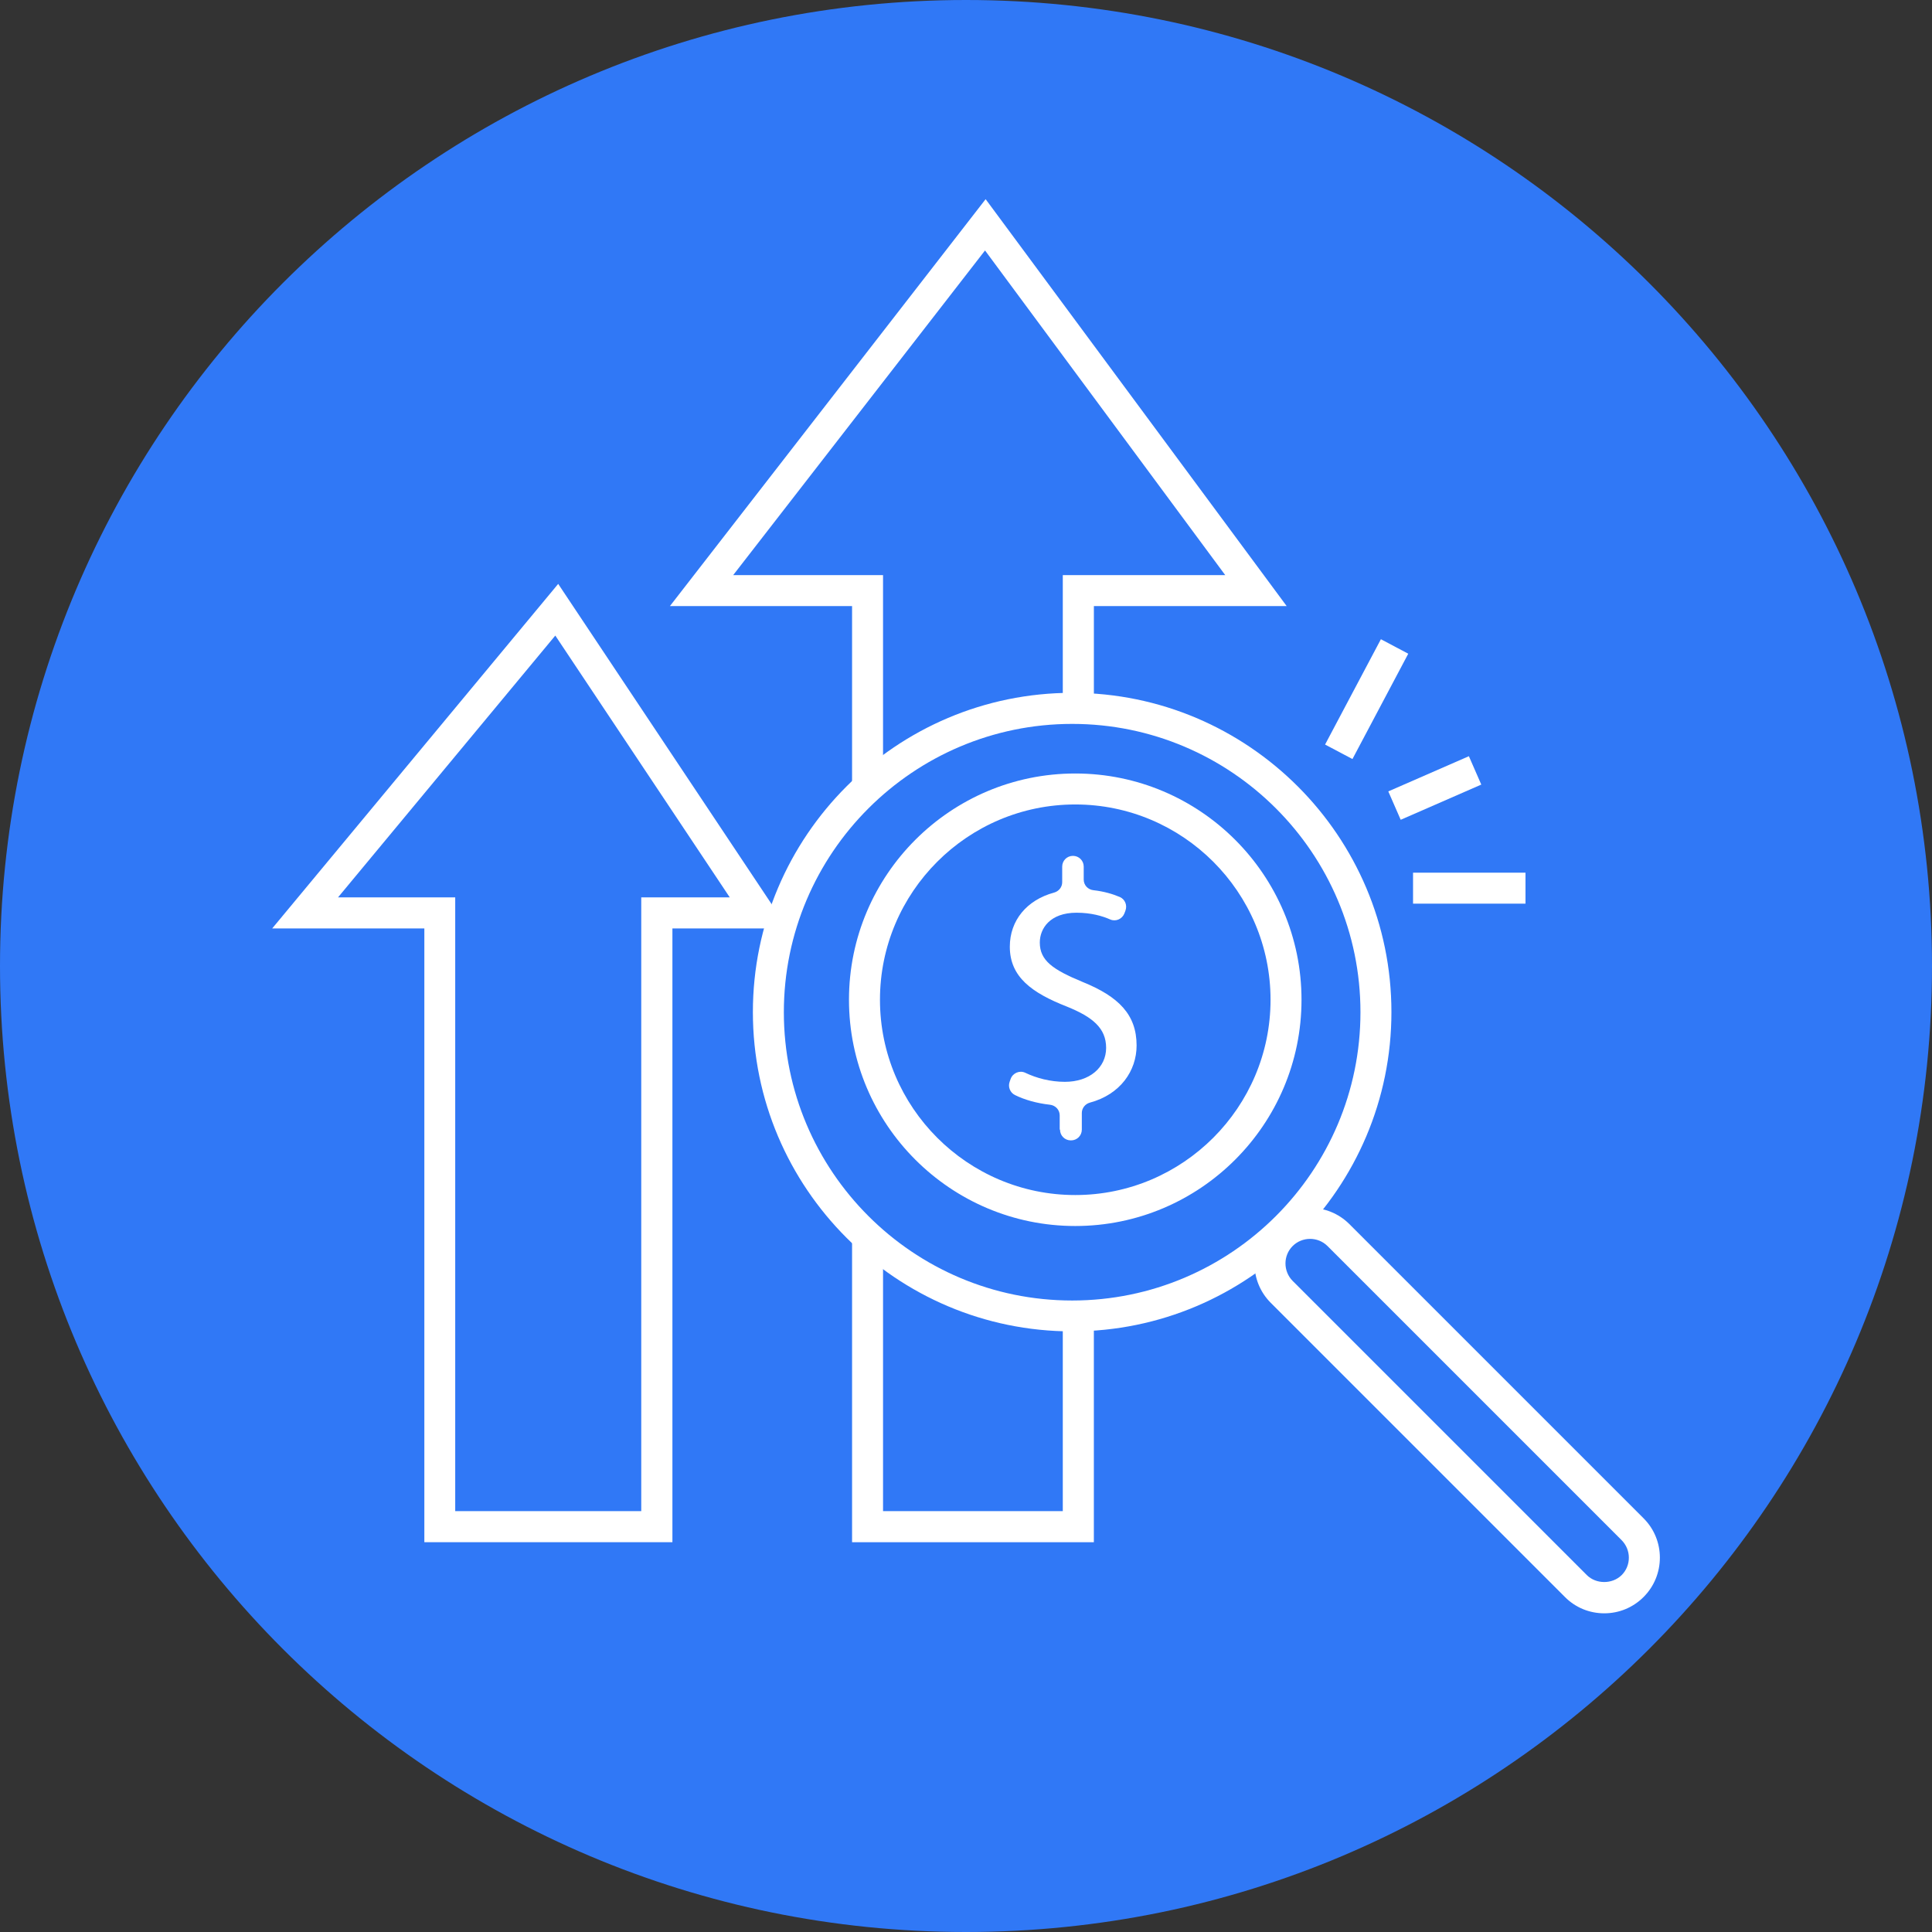 <svg width="100" height="100" viewBox="0 0 100 100" fill="none" xmlns="http://www.w3.org/2000/svg">
<rect x="0" y="0" width="100" height="100" fill="#333333" stroke="none"/>
<g clip-path="url(#clip0_48_33690)">
<path d="M50 100C77.614 100 100 77.614 100 50C100 22.386 77.614 0 50 0C22.386 0 0 22.386 0 50C0 77.614 22.386 100 50 100Z" fill="#3078F6"/>
<path d="M45.706 40.675H44.103V31.371H34.675L51.016 10.309L66.598 31.371H56.619V36.67H55.01V29.768H63.418L50.985 12.964L37.949 29.768H45.706V40.675Z" fill="white"/>
<path d="M56.618 79.825H44.103V63.855H45.706V78.216H55.01V68.68H56.618V79.825Z" fill="white"/>
<path d="M34.799 79.825H21.964V48.057H14.088L28.892 30.222L40.778 48.057H34.804V79.825H34.799ZM23.567 78.216H33.191V46.449H37.773L28.742 32.897L17.495 46.449H23.562V78.216H23.567Z" fill="white"/>
<path d="M55.495 68.912C46.381 68.912 38.969 61.5 38.969 52.387C38.969 43.273 46.381 35.861 55.495 35.861C64.608 35.861 72.02 43.273 72.02 52.387C72.02 61.5 64.608 68.912 55.495 68.912ZM55.495 37.469C47.268 37.469 40.572 44.16 40.572 52.392C40.572 60.624 47.263 67.314 55.495 67.314C63.727 67.314 70.417 60.624 70.417 52.392C70.417 44.16 63.727 37.469 55.495 37.469Z" fill="white"/>
<path d="M55.655 63.458C49.196 63.458 43.943 58.206 43.943 51.747C43.943 45.288 49.196 40.036 55.655 40.036C62.114 40.036 67.366 45.288 67.366 51.747C67.366 58.206 62.114 63.458 55.655 63.458ZM55.655 41.639C50.083 41.639 45.547 46.175 45.547 51.747C45.547 57.319 50.083 61.855 55.655 61.855C61.227 61.855 65.763 57.319 65.763 51.747C65.763 46.175 61.227 41.639 55.655 41.639Z" fill="white"/>
<path d="M54.85 58.464V57.732C54.85 57.443 54.629 57.211 54.34 57.18C53.68 57.108 53.036 56.928 52.536 56.68C52.283 56.557 52.165 56.258 52.258 55.995L52.309 55.85C52.417 55.541 52.773 55.386 53.067 55.526C53.65 55.804 54.361 55.995 55.119 55.995C56.392 55.995 57.253 55.258 57.253 54.237C57.253 53.216 56.552 52.639 55.227 52.103C53.397 51.386 52.268 50.562 52.268 49C52.268 47.639 53.15 46.582 54.557 46.201C54.804 46.134 54.979 45.917 54.979 45.665V44.855C54.979 44.546 55.227 44.299 55.536 44.299C55.845 44.299 56.093 44.546 56.093 44.855V45.526C56.093 45.814 56.309 46.046 56.598 46.077C57.144 46.139 57.593 46.273 57.959 46.428C58.232 46.546 58.356 46.855 58.253 47.134L58.201 47.273C58.088 47.567 57.758 47.716 57.469 47.593C57.057 47.412 56.479 47.242 55.722 47.242C54.34 47.242 53.82 48.067 53.82 48.783C53.82 49.716 54.484 50.185 56.046 50.83C57.897 51.582 58.83 52.515 58.83 54.113C58.83 55.422 57.99 56.649 56.412 57.072C56.17 57.139 55.995 57.355 55.995 57.608V58.469C55.995 58.778 55.747 59.026 55.438 59.026H55.423C55.113 59.026 54.866 58.778 54.866 58.469L54.85 58.464Z" fill="white"/>
<path d="M71.475 33.086L68.586 38.538L70.003 39.288L72.891 33.836L71.475 33.086Z" fill="white"/>
<path d="M76.029 39.141L71.858 40.963L72.5 42.432L76.671 40.61L76.029 39.141Z" fill="white"/>
<path d="M78.959 45.17H73.139V46.773H78.959V45.17Z" fill="white"/>
<path d="M83.036 83.505C82.268 83.505 81.541 83.206 81 82.66L65.773 67.433C64.65 66.309 64.65 64.485 65.773 63.361C66.897 62.237 68.722 62.237 69.845 63.361L85.072 78.588C86.196 79.711 86.196 81.536 85.072 82.66C84.526 83.206 83.804 83.505 83.036 83.505ZM67.809 64.124C67.484 64.124 67.155 64.248 66.907 64.495C66.412 64.99 66.412 65.799 66.907 66.299L82.134 81.526C82.613 82.005 83.454 82.005 83.938 81.526C84.18 81.284 84.309 80.964 84.309 80.624C84.309 80.284 84.175 79.964 83.938 79.722L68.711 64.495C68.464 64.248 68.134 64.124 67.809 64.124Z" fill="white"/>
</g>
<defs>
<clipPath id="clip0_48_33690">
<rect width="100" height="100" fill="white"/>
</clipPath>
</defs>
</svg>
